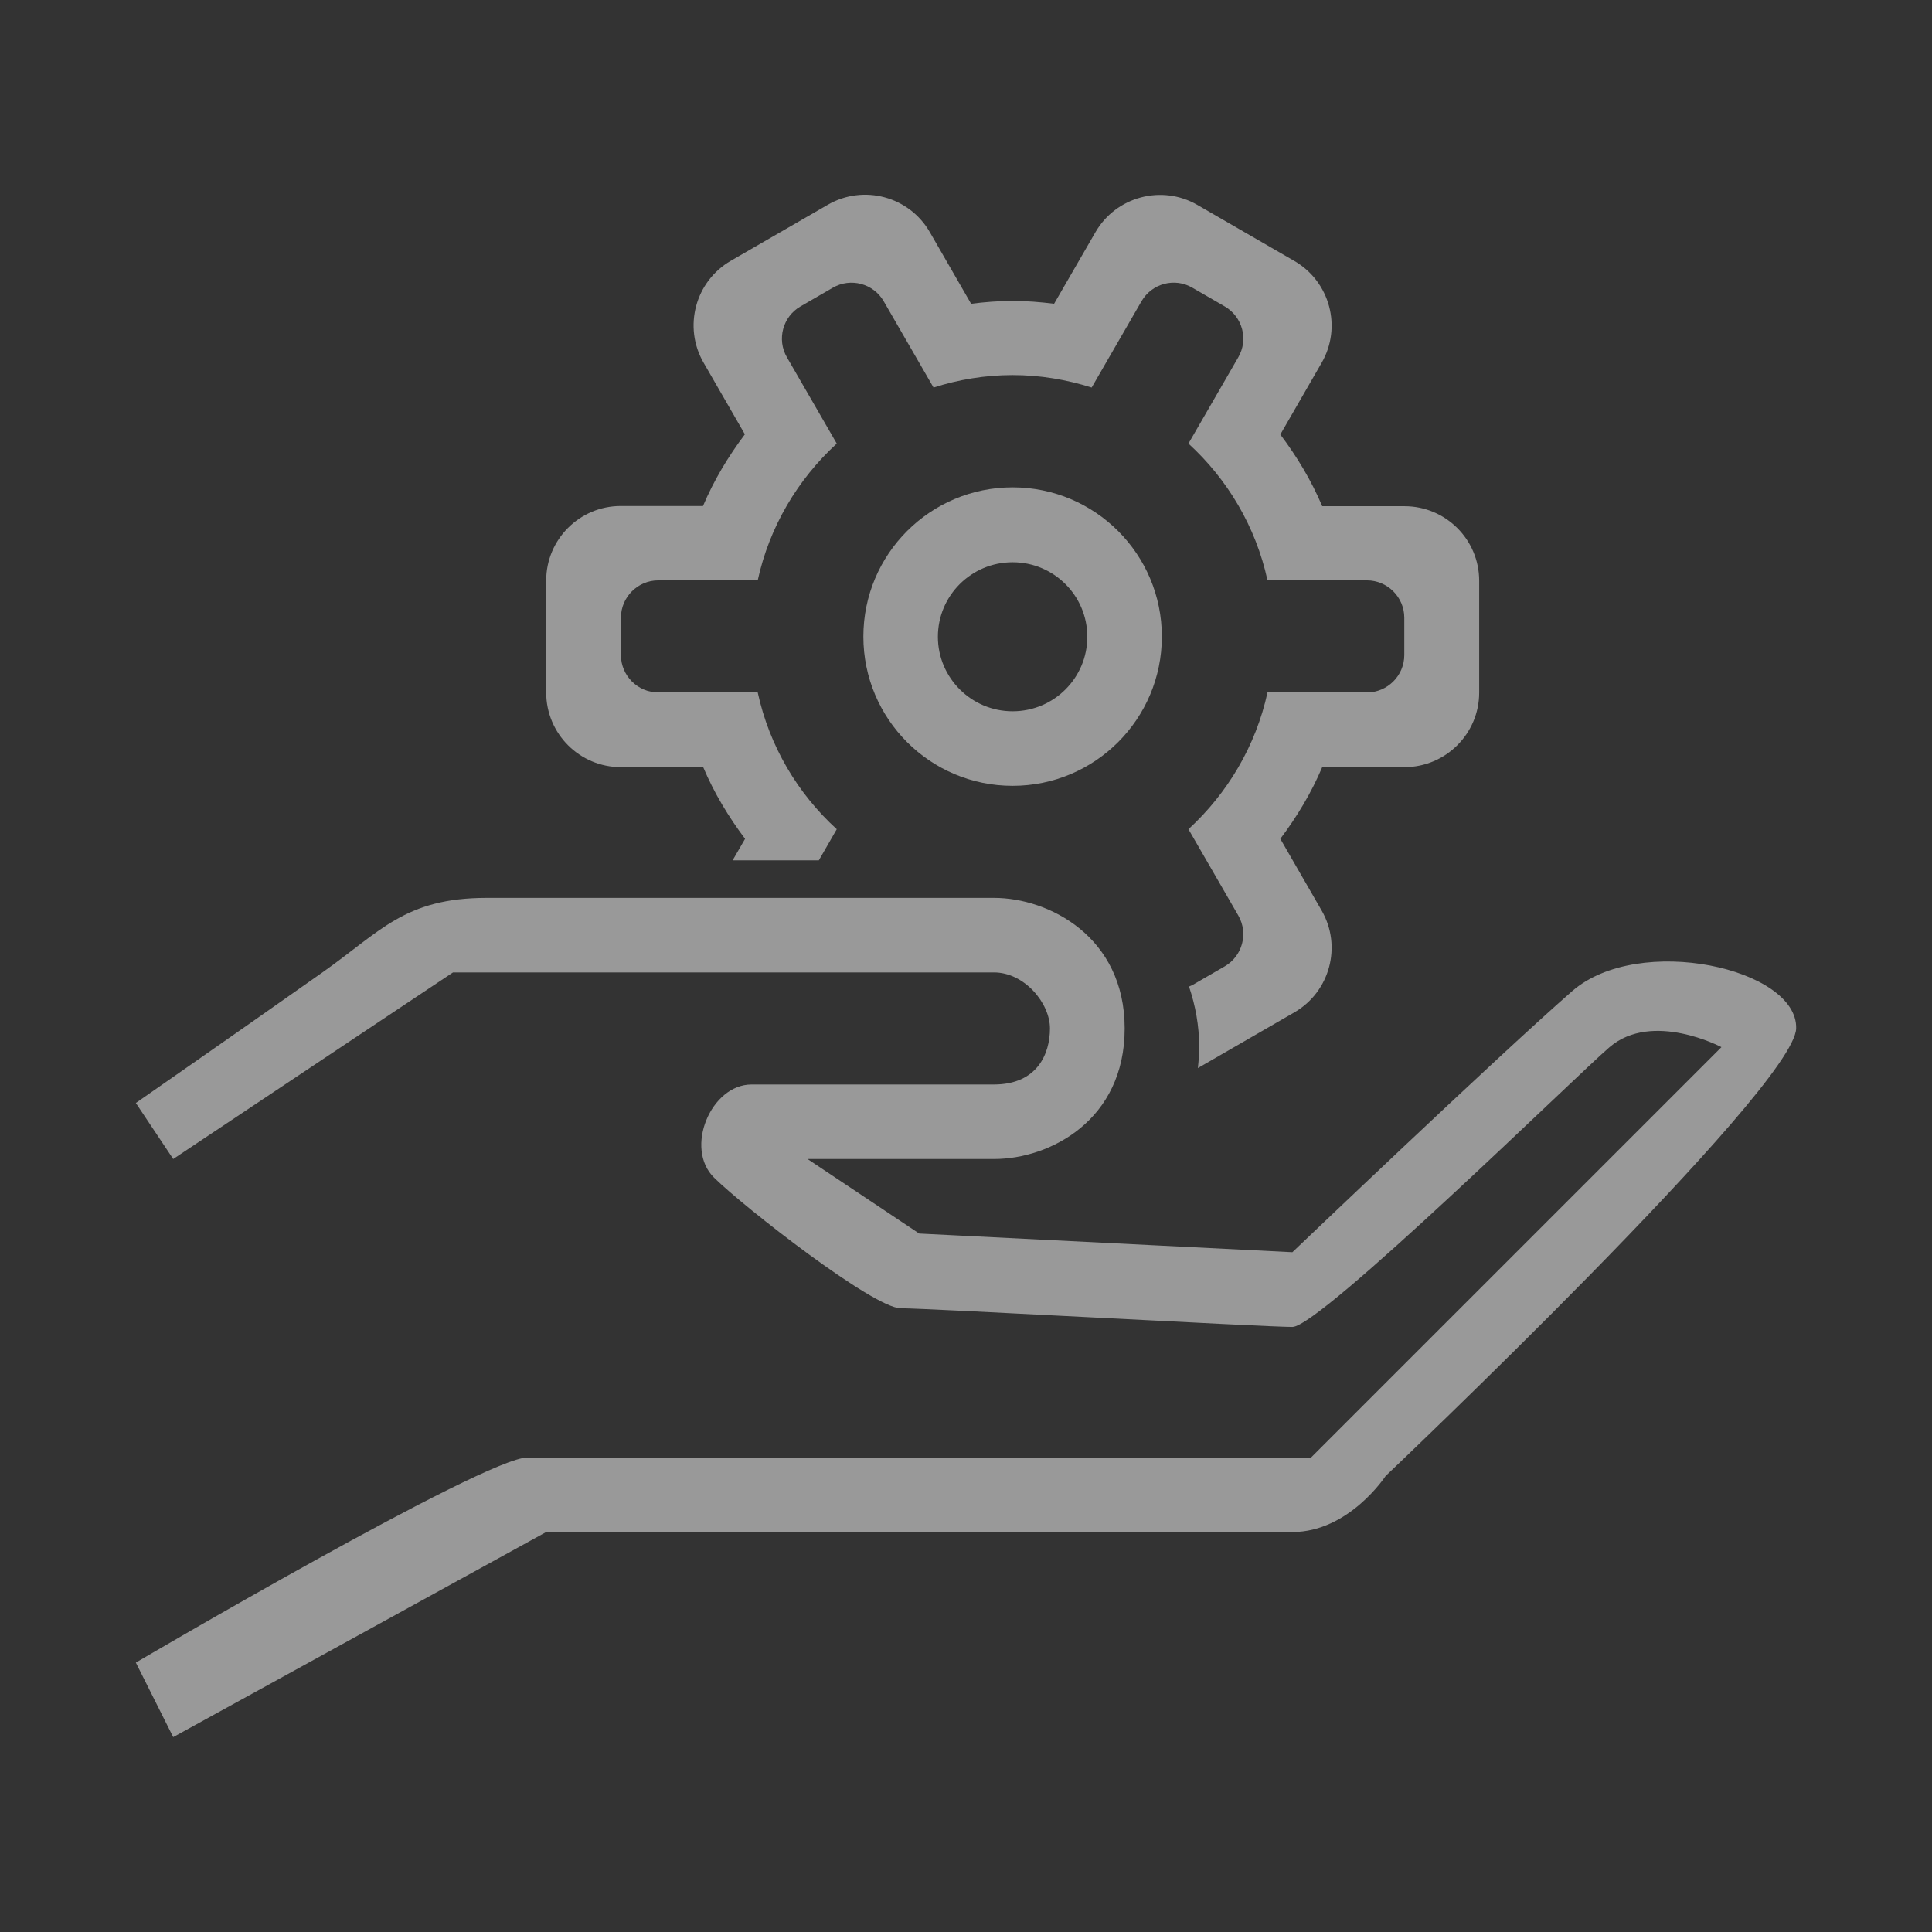 <svg width="100" height="100" viewBox="0 0 100 100" fill="none" xmlns="http://www.w3.org/2000/svg">
<rect x="0" y="0" width="100" height="100" fill="#333333" stroke="none"/>
<path d="M32.139 39.707H36.397C36.963 41.045 37.705 42.275 38.565 43.418L37.92 44.531H42.383L43.31 42.92C41.289 41.074 39.824 38.623 39.219 35.84H34.072C33.008 35.84 32.139 34.971 32.139 33.906V31.973C32.139 30.908 33.008 30.039 34.072 30.039H39.219C39.824 27.266 41.289 24.814 43.31 22.959L40.732 18.496C40.195 17.568 40.518 16.387 41.435 15.859L43.105 14.893C44.033 14.355 45.215 14.678 45.742 15.596L48.32 20.059C49.609 19.648 50.986 19.414 52.412 19.414C53.838 19.414 55.205 19.648 56.504 20.059L59.082 15.596C59.619 14.668 60.801 14.355 61.719 14.893L63.389 15.859C64.316 16.396 64.629 17.578 64.092 18.496L61.514 22.959C63.535 24.805 65 27.256 65.606 30.039H70.752C71.816 30.039 72.686 30.908 72.686 31.973V33.906C72.686 34.971 71.816 35.84 70.752 35.84H65.606C65 38.613 63.535 41.064 61.514 42.92L64.092 47.383C64.629 48.31 64.307 49.492 63.389 50.02L61.719 50.986C61.66 51.016 61.602 51.035 61.543 51.064C61.875 52.041 62.07 53.096 62.07 54.189C62.07 54.56 62.041 54.922 62.002 55.283L66.992 52.402C68.838 51.338 69.473 48.975 68.408 47.129L66.269 43.418C67.129 42.275 67.871 41.045 68.438 39.707H72.695C74.824 39.707 76.562 37.978 76.562 35.85V30.059C76.562 27.93 74.834 26.201 72.695 26.201H68.438C67.871 24.863 67.129 23.633 66.269 22.49L68.408 18.779C69.473 16.934 68.838 14.57 66.992 13.506L61.973 10.605C60.127 9.541 57.764 10.176 56.699 12.021L54.56 15.723C53.857 15.635 53.145 15.576 52.412 15.576C51.68 15.576 50.967 15.635 50.264 15.723L48.125 12.012C47.06 10.166 44.697 9.531 42.852 10.596L37.832 13.496C35.986 14.56 35.352 16.924 36.416 18.77L38.555 22.48C37.695 23.623 36.953 24.854 36.387 26.191H32.129C30 26.191 28.271 27.92 28.271 30.049V35.84C28.271 37.978 30 39.707 32.139 39.707ZM52.412 25.225C48.145 25.225 44.688 28.682 44.688 32.949C44.688 37.217 48.145 40.674 52.412 40.674C56.68 40.674 60.137 37.217 60.137 32.949C60.137 28.682 56.68 25.225 52.412 25.225V25.225ZM52.412 36.816C50.283 36.816 48.545 35.088 48.545 32.959C48.545 30.83 50.273 29.102 52.412 29.102C54.551 29.102 56.279 30.83 56.279 32.959C56.279 35.088 54.551 36.816 52.412 36.816ZM81.377 51.299C77.529 54.658 66.894 64.814 66.894 64.814L47.578 63.848L41.797 59.99H51.455C54.336 59.99 58.213 57.988 58.213 53.232C58.213 48.477 54.277 46.475 51.455 46.475H25.195C20.947 46.475 19.697 48.213 16.689 50.332C12.119 53.555 7.031 57.09 7.031 57.09L8.965 59.99L23.447 50.332H51.445C53.027 50.332 54.346 51.924 54.346 53.232C54.346 54.541 53.691 56.133 51.445 56.133H38.897C36.797 56.133 35.41 59.434 36.963 60.957C38.516 62.49 45.215 67.715 46.621 67.715C48.027 67.715 65.449 68.682 66.894 68.682C68.34 68.682 81.66 55.605 83.311 54.199C85.527 52.305 89.102 54.199 89.102 54.199L67.861 75.439H27.305C25.098 75.439 7.031 86.055 7.031 86.055L8.965 89.912L28.271 79.297H66.894C69.824 79.297 71.719 76.397 71.719 76.397C71.719 76.397 92.881 56.328 92.969 53.232C93.057 50.127 84.834 48.291 81.377 51.299V51.299Z" fill="white" fill-opacity="0.5"/>
</svg>
